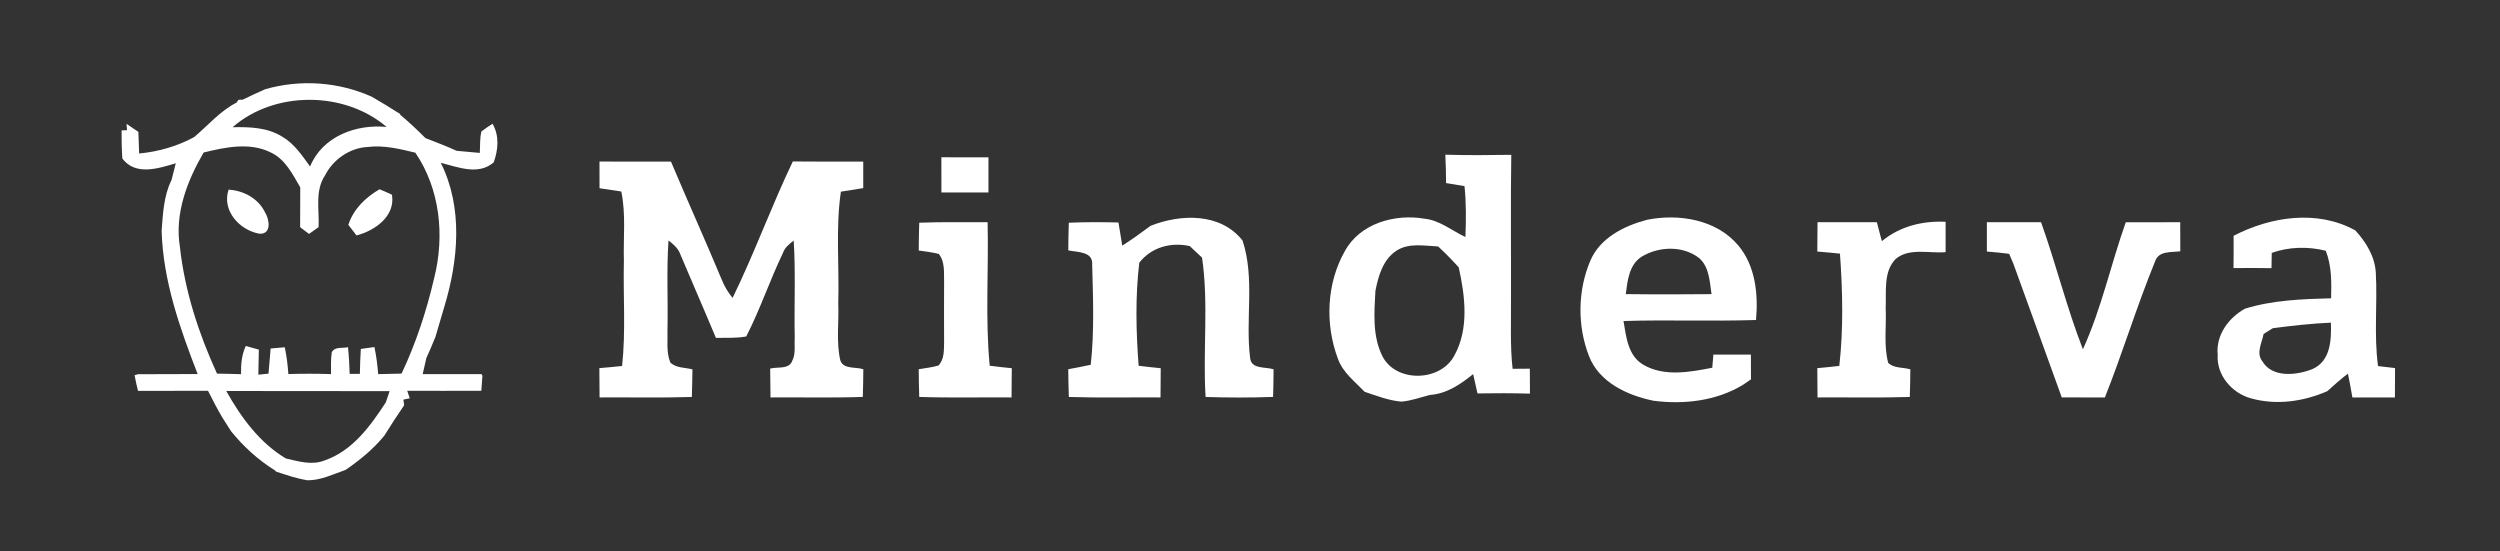 <?xml version="1.0" encoding="UTF-8" ?>
<!DOCTYPE svg PUBLIC "-//W3C//DTD SVG 1.1//EN" "http://www.w3.org/Graphics/SVG/1.1/DTD/svg11.dtd">
<svg width="585pt" height="129pt" viewBox="0 0 585 129" version="1.1" xmlns="http://www.w3.org/2000/svg">
<rect x="0" y="0" width="585" height="129" fill="#333333" stroke="none"/>
<g id="#3d3d3dff">
</g>
<g id="#ffffffff">
<path fill="#ffffff" opacity="1.00" d=" M 62.08 20.87 C 70.34 18.52 79.20 19.14 87.03 22.65 C 89.25 23.96 91.47 25.27 93.64 26.68 L 93.66 26.87 C 95.72 28.57 97.66 30.42 99.55 32.31 C 102.00 33.26 104.47 34.20 106.86 35.29 C 108.66 35.46 110.46 35.62 112.27 35.78 C 112.38 34.11 112.25 32.39 112.65 30.76 C 113.48 30.11 114.37 29.54 115.25 28.96 C 116.89 31.78 116.58 35.02 115.53 37.99 C 111.96 41.10 107.12 39.10 103.14 38.09 C 108.37 48.56 107.28 60.85 103.98 71.74 C 103.28 74.09 102.59 76.45 101.90 78.81 C 101.22 80.50 100.50 82.17 99.75 83.84 C 99.47 85.07 99.19 86.31 98.91 87.55 C 103.50 87.54 108.09 87.55 112.68 87.55 L 112.89 87.94 C 112.82 89.10 112.73 90.27 112.63 91.44 C 106.85 91.47 101.07 91.45 95.29 91.45 L 95.89 93.20 C 95.52 93.28 94.77 93.43 94.39 93.51 C 94.44 93.84 94.53 94.50 94.57 94.83 C 92.97 97.18 91.41 99.55 89.91 101.97 C 87.34 105.10 84.20 107.68 80.87 109.95 C 77.98 110.97 75.10 112.39 71.99 112.39 C 69.46 112.00 67.05 111.15 64.63 110.37 L 64.32 110.06 C 60.42 107.64 57.00 104.51 54.10 100.95 C 53.45 99.92 52.79 98.89 52.13 97.86 C 50.88 95.78 49.76 93.63 48.68 91.45 C 43.22 91.45 37.75 91.45 32.29 91.46 C 31.99 90.25 31.72 89.03 31.49 87.80 L 32.30 87.57 C 36.95 87.52 41.60 87.57 46.25 87.53 C 42.08 76.78 38.15 65.66 37.82 54.01 C 38.13 49.98 38.30 45.82 40.14 42.12 C 40.48 40.82 40.81 39.51 41.13 38.21 C 37.03 39.42 31.74 41.19 28.63 37.10 C 28.47 34.91 28.44 32.71 28.45 30.52 L 29.72 30.46 L 29.61 28.98 C 30.31 29.45 31.69 30.39 32.38 30.86 C 32.44 32.55 32.49 34.23 32.56 35.92 C 37.04 35.49 41.47 34.24 45.43 32.08 C 48.70 29.33 51.50 25.97 55.38 23.99 L 55.79 23.36 C 56.04 23.35 56.55 23.33 56.81 23.32 C 58.54 22.44 60.31 21.66 62.08 20.87 M 54.42 29.77 C 58.38 29.69 62.59 29.80 66.05 31.99 C 68.87 33.62 70.69 36.39 72.56 38.96 C 75.44 31.92 83.32 28.99 90.47 29.71 C 80.61 21.26 64.23 21.20 54.42 29.77 M 47.65 35.69 C 43.80 42.30 40.82 50.01 42.10 57.77 C 43.22 68.07 46.49 78.04 50.78 87.43 C 52.66 87.46 54.53 87.49 56.40 87.56 C 56.36 85.30 56.55 83.03 57.51 80.96 C 58.27 81.17 59.80 81.60 60.57 81.81 C 60.54 83.77 60.51 85.72 60.45 87.68 C 61.05 87.62 62.23 87.49 62.83 87.43 C 62.98 85.46 63.16 83.51 63.33 81.55 C 64.43 81.45 65.53 81.35 66.63 81.26 C 67.08 83.32 67.32 85.42 67.48 87.53 C 70.80 87.43 74.13 87.43 77.46 87.54 C 77.48 85.84 77.37 84.11 77.64 82.42 C 78.36 81.03 80.17 81.56 81.43 81.24 C 81.65 83.31 81.76 85.40 81.82 87.48 C 82.42 87.48 83.61 87.49 84.21 87.49 C 84.25 85.54 84.31 83.59 84.43 81.65 C 85.49 81.50 86.55 81.35 87.61 81.21 C 88.07 83.30 88.32 85.42 88.49 87.55 C 90.31 87.49 92.14 87.46 93.97 87.42 C 97.34 80.29 99.80 72.78 101.59 65.10 C 104.09 55.24 103.00 44.26 97.19 35.73 C 93.56 34.85 89.84 33.93 86.07 34.39 C 81.83 34.59 77.93 37.33 76.03 41.09 C 73.65 44.67 74.75 49.12 74.55 53.15 C 73.80 53.68 73.05 54.21 72.31 54.74 C 71.62 54.22 70.92 53.69 70.23 53.16 C 70.24 50.06 70.23 46.95 70.26 43.85 C 68.46 40.75 66.75 37.23 63.31 35.65 C 58.41 33.24 52.71 34.44 47.65 35.69 M 52.94 91.49 C 56.41 97.68 60.70 103.56 66.88 107.28 C 69.83 107.95 72.99 108.94 75.95 107.74 C 82.45 105.53 86.69 99.67 90.28 94.15 C 90.50 93.49 90.95 92.18 91.17 91.52 C 78.43 91.49 65.68 91.55 52.94 91.49 Z" />
<path fill="#ffffff" opacity="1.00" d=" M 338.21 36.20 C 343.35 36.35 348.50 36.31 353.64 36.23 C 353.47 47.48 353.61 58.74 353.57 69.99 C 353.62 75.43 353.34 80.89 353.95 86.30 C 355.29 86.29 356.63 86.28 357.98 86.27 C 357.99 88.22 358.00 90.16 358.01 92.11 C 353.91 91.98 349.82 92.00 345.73 92.06 C 345.39 90.55 345.06 89.04 344.72 87.54 C 341.75 89.93 338.55 92.14 334.62 92.41 C 332.40 92.98 330.20 93.80 327.90 93.98 C 324.93 93.71 322.13 92.63 319.33 91.68 C 317.04 89.29 314.22 87.17 313.07 83.94 C 310.03 75.86 310.40 66.31 314.70 58.75 C 318.22 52.30 326.33 50.00 333.22 51.16 C 336.86 51.50 339.71 53.96 342.91 55.47 C 343.06 51.50 343.11 47.51 342.69 43.55 C 341.25 43.30 339.81 43.06 338.38 42.84 C 338.37 40.62 338.32 38.41 338.21 36.20 M 326.78 58.66 C 323.64 60.68 322.53 64.58 321.85 68.04 C 321.56 73.16 321.12 78.68 323.51 83.40 C 326.75 89.63 337.15 89.32 340.34 83.15 C 343.79 76.91 342.83 69.24 341.34 62.56 C 339.81 60.85 338.20 59.22 336.52 57.67 C 333.29 57.53 329.67 56.77 326.78 58.66 Z" />
<path fill="#ffffff" opacity="1.00" d=" M 220.28 36.80 C 223.95 36.83 227.63 36.82 231.30 36.82 C 231.30 39.55 231.30 42.29 231.30 45.03 C 227.63 45.03 223.96 45.02 220.29 45.03 C 220.29 42.28 220.29 39.54 220.28 36.80 Z" />
<path fill="#ffffff" opacity="1.00" d=" M 140.28 37.80 C 145.86 37.84 151.44 37.81 157.01 37.82 C 160.89 47.04 165.02 56.16 168.87 65.40 C 169.49 66.96 170.35 68.42 171.43 69.71 C 176.53 59.25 180.50 48.28 185.52 37.78 C 191.01 37.85 196.50 37.81 202.00 37.82 C 202.00 39.89 202.00 41.95 202.00 44.02 C 200.25 44.28 198.51 44.57 196.77 44.85 C 195.50 53.49 196.43 62.26 196.15 70.95 C 196.35 75.37 195.64 79.89 196.61 84.23 C 197.26 86.52 200.25 85.77 202.02 86.41 C 202.00 88.57 201.97 90.72 201.90 92.88 C 194.70 93.13 187.50 92.94 180.30 93.00 C 180.29 90.75 180.27 88.50 180.22 86.25 C 181.97 85.76 184.67 86.54 185.41 84.37 C 186.24 82.74 185.84 80.81 185.97 79.05 C 185.81 71.47 186.20 63.87 185.73 56.29 C 184.67 57.09 183.62 57.96 183.18 59.26 C 180.11 65.65 177.86 72.43 174.62 78.73 C 172.28 79.17 169.88 79.02 167.52 79.06 C 164.81 72.54 161.96 66.08 159.22 59.57 C 158.74 58.14 157.58 57.16 156.43 56.27 C 155.95 63.18 156.34 70.11 156.19 77.02 C 156.28 79.62 155.85 82.37 156.86 84.84 C 158.24 86.15 160.30 85.98 162.03 86.43 C 162.00 88.58 161.97 90.73 161.89 92.89 C 154.70 93.12 147.49 92.95 140.30 93.00 C 140.29 90.71 140.28 88.43 140.25 86.14 C 142.02 86.00 143.80 85.83 145.57 85.64 C 146.46 77.47 145.79 69.23 145.99 61.04 C 145.83 55.63 146.50 50.14 145.38 44.81 C 143.68 44.54 141.99 44.28 140.29 44.05 C 140.29 41.96 140.29 39.88 140.28 37.80 Z" />
<path fill="#ffffff" opacity="1.00" d=" M 88.80 44.29 C 89.78 44.70 90.77 45.09 91.72 45.57 C 92.56 50.59 87.71 53.99 83.42 55.09 C 82.94 54.47 81.98 53.23 81.51 52.61 C 82.71 48.91 85.52 46.22 88.80 44.29 Z" />
<path fill="#ffffff" opacity="1.00" d=" M 60.79 54.70 C 56.13 53.95 51.83 49.30 53.49 44.38 C 57.04 44.59 60.50 46.47 62.05 49.76 C 63.07 51.40 63.56 54.78 60.79 54.70 Z" />
<path fill="#ffffff" opacity="1.00" d=" M 269.24 52.84 C 276.31 50.03 285.62 49.76 290.76 56.29 C 293.69 65.19 291.37 74.72 292.54 83.85 C 292.85 86.45 296.19 85.80 298.02 86.42 C 298.00 88.57 297.97 90.73 297.90 92.88 C 292.64 93.07 287.37 93.06 282.11 92.89 C 281.43 82.04 282.86 71.06 281.28 60.29 C 280.31 59.39 279.35 58.49 278.40 57.58 C 274.01 56.61 269.39 57.85 266.59 61.48 C 265.64 69.46 265.83 77.59 266.44 85.59 C 268.16 85.81 269.88 85.99 271.61 86.16 C 271.58 88.44 271.57 90.72 271.56 93.00 C 264.41 92.95 257.26 93.12 250.11 92.89 C 250.03 90.72 249.99 88.56 249.97 86.40 C 251.72 86.07 253.48 85.75 255.23 85.36 C 256.10 77.58 255.77 69.71 255.57 61.91 C 255.79 58.78 252.08 59.06 249.98 58.58 C 249.99 56.42 250.03 54.27 250.10 52.12 C 253.97 51.95 257.85 51.97 261.72 52.06 C 262.01 53.87 262.30 55.67 262.61 57.48 C 264.88 56.02 267.08 54.46 269.24 52.84 Z" />
<path fill="#ffffff" opacity="1.00" d=" M 385.42 51.43 C 392.84 49.95 401.59 51.34 406.71 57.38 C 410.78 62.16 411.45 68.84 410.91 74.88 C 400.57 75.22 390.23 74.79 379.90 75.12 C 380.53 78.83 380.93 83.28 384.57 85.37 C 389.41 88.19 395.45 87.08 400.67 86.05 C 400.74 85.28 400.86 83.75 400.93 82.98 C 403.85 82.97 406.78 82.97 409.71 82.97 C 409.71 84.90 409.71 86.83 409.73 88.76 C 409.27 89.07 408.35 89.71 407.89 90.03 C 401.65 93.83 394.08 94.69 386.95 93.78 C 380.83 92.53 374.19 89.49 371.81 83.29 C 369.08 76.26 369.17 68.02 372.11 61.07 C 374.37 55.66 380.05 52.84 385.42 51.43 M 384.09 60.10 C 381.19 62.00 380.84 65.69 380.43 68.82 C 387.12 68.91 393.81 68.89 400.50 68.83 C 400.06 65.92 400.00 62.52 397.63 60.41 C 393.80 57.42 388.12 57.62 384.09 60.10 Z" />
<path fill="#ffffff" opacity="1.00" d=" M 522.66 55.18 C 531.33 50.67 542.27 49.00 551.15 53.92 C 553.66 56.65 555.73 60.04 555.94 63.83 C 556.35 71.10 555.47 78.43 556.46 85.66 C 557.45 85.78 559.45 86.02 560.44 86.13 C 560.42 88.42 560.41 90.71 560.41 93.00 C 557.09 93.00 553.78 93.00 550.46 93.00 C 550.14 91.14 549.79 89.28 549.42 87.43 C 547.74 88.71 546.15 90.10 544.60 91.53 C 539.02 93.98 532.57 94.89 526.66 93.19 C 522.25 91.98 518.63 87.75 518.94 83.05 C 518.48 78.45 521.45 74.38 525.33 72.23 C 531.84 70.22 538.72 69.98 545.48 69.80 C 545.58 66.06 545.62 62.22 544.23 58.67 C 540.05 57.64 535.65 57.74 531.59 59.17 C 531.56 60.36 531.54 61.56 531.53 62.75 C 528.56 62.70 525.60 62.70 522.64 62.73 C 522.67 60.21 522.68 57.70 522.66 55.18 M 531.84 76.80 C 531.30 77.14 530.22 77.81 529.68 78.15 C 529.31 80.19 527.88 82.60 529.36 84.50 C 531.69 88.50 537.46 87.83 541.14 86.35 C 545.38 84.48 545.57 79.47 545.43 75.50 C 540.88 75.70 536.35 76.21 531.84 76.80 Z" />
<path fill="#ffffff" opacity="1.00" d=" M 215.10 52.12 C 220.43 51.90 225.77 52.03 231.10 52.00 C 231.37 63.19 230.52 74.43 231.59 85.58 C 233.31 85.80 235.03 86.00 236.76 86.16 C 236.72 88.44 236.71 90.72 236.70 93.00 C 229.50 92.94 222.30 93.13 215.10 92.88 C 215.02 90.72 215.00 88.56 214.98 86.40 C 216.52 86.12 218.09 85.98 219.60 85.53 C 221.00 84.06 220.87 81.92 220.92 80.04 C 220.91 75.37 220.88 70.70 220.92 66.02 C 220.85 63.80 221.17 61.29 219.68 59.43 C 218.14 59.01 216.55 58.87 214.98 58.62 C 215.00 56.45 215.03 54.28 215.10 52.12 Z" />
<path fill="#ffffff" opacity="1.00" d=" M 425.30 52.00 C 429.93 52.00 434.56 52.00 439.19 52.00 C 439.58 53.48 439.94 54.96 440.36 56.43 C 444.56 52.95 449.88 51.64 455.27 51.90 C 455.27 54.26 455.27 56.63 455.27 59.00 C 451.45 59.35 446.80 57.92 443.60 60.58 C 440.66 63.59 441.43 68.20 441.25 72.03 C 441.45 76.31 440.75 80.71 441.83 84.90 C 443.17 86.23 445.32 85.92 447.02 86.42 C 447.00 88.58 446.97 90.73 446.89 92.89 C 439.69 93.12 432.49 92.95 425.30 93.00 C 425.29 90.72 425.28 88.43 425.25 86.15 C 426.96 86.00 428.68 85.82 430.40 85.62 C 431.38 76.93 431.18 68.07 430.55 59.35 C 428.78 59.16 427.01 59.00 425.25 58.86 C 425.28 56.57 425.29 54.29 425.30 52.00 Z" />
<path fill="#ffffff" opacity="1.00" d=" M 464.93 52.00 C 469.16 52.00 473.38 52.00 477.61 52.00 C 481.12 61.83 483.61 72.00 487.40 81.73 C 491.74 72.22 493.94 61.86 497.43 52.01 C 501.67 51.99 505.92 52.00 510.17 52.00 C 510.16 54.27 510.17 56.53 510.19 58.80 C 508.07 59.09 505.12 58.62 504.28 61.19 C 500.00 71.65 496.72 82.50 492.54 93.01 C 489.17 93.00 485.81 93.00 482.45 92.99 C 478.70 82.53 474.88 72.11 471.11 61.66 C 470.87 61.10 470.38 59.96 470.14 59.39 C 468.41 59.17 466.66 59.00 464.93 58.86 C 464.93 56.57 464.93 54.29 464.93 52.00 Z" />
</g>
</svg>
